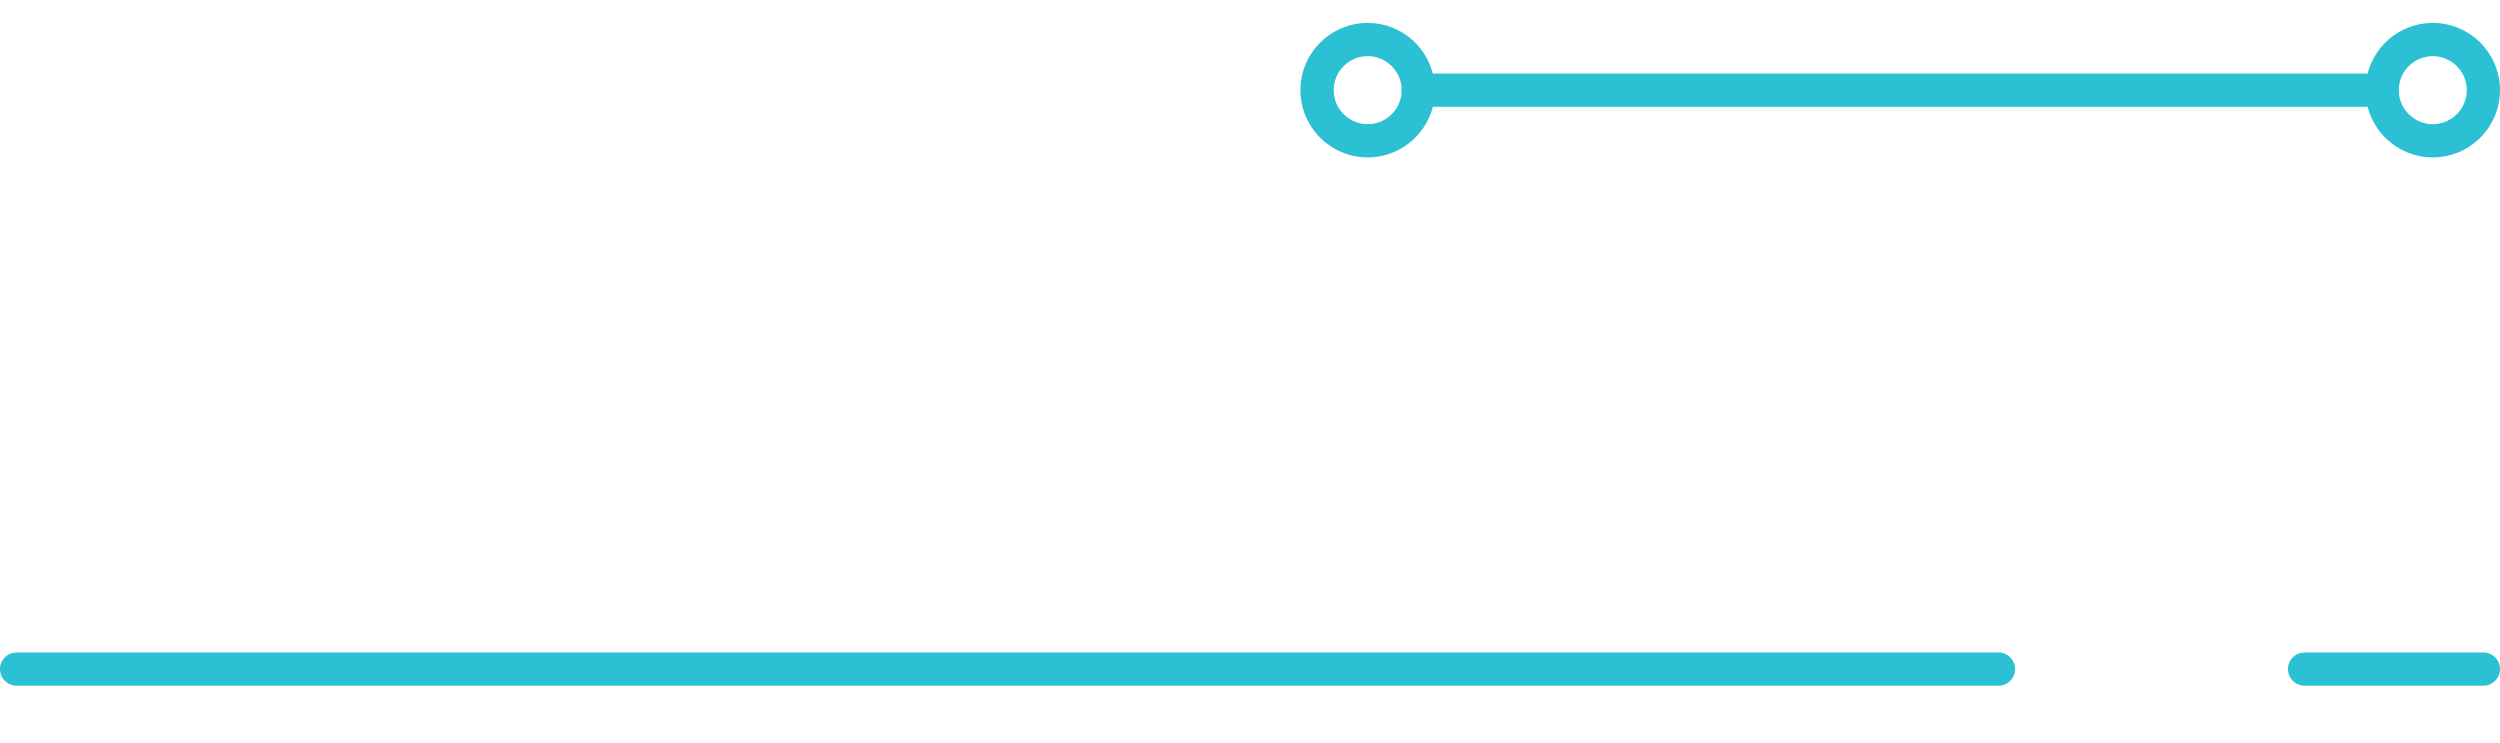 <?xml version="1.0" encoding="UTF-8"?><svg id="Layer_2" xmlns="http://www.w3.org/2000/svg" xmlns:xlink="http://www.w3.org/1999/xlink" viewBox="0 0 1452.86 431.6"><defs><filter id="outer-glow-1" filterUnits="userSpaceOnUse"><feOffset dx="0" dy="0"/><feGaussianBlur result="blur" stdDeviation="19.31"/><feFlood flood-color="#34c4e7" flood-opacity=".75"/><feComposite in2="blur" operator="in"/><feComposite in="SourceGraphic"/></filter><filter id="outer-glow-2" filterUnits="userSpaceOnUse"><feOffset dx="0" dy="0"/><feGaussianBlur result="blur-2" stdDeviation="19.31"/><feFlood flood-color="#34c4e7" flood-opacity=".75"/><feComposite in2="blur-2" operator="in"/><feComposite in="SourceGraphic"/></filter><filter id="outer-glow-3" filterUnits="userSpaceOnUse"><feOffset dx="0" dy="0"/><feGaussianBlur result="blur-3" stdDeviation="19.31"/><feFlood flood-color="#34c4e7" flood-opacity=".75"/><feComposite in2="blur-3" operator="in"/><feComposite in="SourceGraphic"/></filter><filter id="outer-glow-4" filterUnits="userSpaceOnUse"><feOffset dx="0" dy="0"/><feGaussianBlur result="blur-4" stdDeviation="19.31"/><feFlood flood-color="#34c4e7" flood-opacity=".75"/><feComposite in2="blur-4" operator="in"/><feComposite in="SourceGraphic"/></filter></defs><g id="Layer_1-2"><g><g style="filter:url(#outer-glow-1);"><path d="M163.42,349.25h-24.39V128.1c0-3.12,.87-12.27,2.61-27.45l-47.66,215.8h-5.21L41.11,100.65c1.74,15.33,2.61,24.47,2.61,27.45v221.16H19.32V0h24.02l47.29,227.18c.25,1.19,.5,4.54,.75,10.04,0-2.23,.25-5.58,.74-10.04L139.4,0h24.02V349.25Z" style="fill:#fff;"/><path d="M326.69,324.48c0,7.29-1.99,13.24-5.96,17.85-3.97,4.61-9,6.92-15.08,6.92h-75.03c-6.08,0-11.05-2.3-14.89-6.92-3.85-4.61-5.77-10.56-5.77-17.85V24.77c0-7.29,1.92-13.24,5.77-17.85,3.84-4.61,8.81-6.92,14.89-6.92h75.03c6.08,0,11.11,2.31,15.08,6.92,3.97,4.61,5.96,10.57,5.96,17.85V106h-26.06V27.45h-64.79V321.8h64.79v-85.92h26.06v88.6Z" style="fill:#fff;"/><path d="M485.49,324.48c0,7.29-1.89,13.24-5.68,17.85-3.79,4.61-8.72,6.92-14.8,6.92h-73.35c-6.08,0-11.08-2.3-14.99-6.92-3.91-4.61-5.86-10.56-5.86-17.85v-88.6h25.88v85.92h62.93v-83.24l-80.43-116.49c-5.58-8.03-8.38-16.88-8.38-26.56V24.77c0-7.29,1.96-13.24,5.86-17.85,3.91-4.61,8.9-6.92,14.99-6.92h73.35c6.08,0,11.01,2.31,14.8,6.92,3.78,4.61,5.68,10.57,5.68,17.85V106h-25.88V27.45h-62.93V101.09l80.8,116.49c5.33,7.74,8,16.44,8,26.11v80.79Z" style="fill:#fff;"/><path d="M644.86,324.48c0,7.29-1.89,13.24-5.68,17.85-3.79,4.61-8.72,6.92-14.8,6.92h-73.35c-6.08,0-11.08-2.3-14.99-6.92-3.91-4.61-5.86-10.56-5.86-17.85v-88.6h25.88v85.92h62.93v-83.24l-80.43-116.49c-5.58-8.03-8.38-16.88-8.38-26.56V24.77c0-7.29,1.96-13.24,5.86-17.85,3.91-4.61,8.9-6.92,14.99-6.92h73.35c6.08,0,11.01,2.31,14.8,6.92,3.78,4.61,5.68,10.57,5.68,17.85V106h-25.88V27.45h-62.93V101.09l80.8,116.49c5.33,7.74,8,16.44,8,26.11v80.79Z" style="fill:#fff;"/><path d="M752.83,349.25h-35.19c-13.9,0-20.85-8.4-20.85-25.22V158.22h-21.78v-26.11h21.78V64.49h24.39v67.62h31.65v26.11h-31.65v164.92h31.65v26.11Z" style="fill:#fff;"/><path d="M888.55,324.03c0,16.81-7.01,25.22-21.04,25.22h-62.18c-13.9,0-20.85-8.4-20.85-25.22V157.33c0-16.81,6.95-25.22,20.85-25.22h62.18c14.02,0,21.04,8.41,21.04,25.22v166.7Zm-24.76-.89V158.22h-54.55v164.92h54.55Z" style="fill:#fff;"/><path d="M1023.71,203.53h-24.39v-44.86l-45.61,1.79v188.8h-24.76V132.11h24.76v6.03c8.19-1.49,16.44-3.05,24.76-4.69,9.93-1.79,18.18-2.68,24.76-2.68,13.65,0,20.48,8.11,20.48,24.33v48.43Z" style="fill:#fff;"/><path d="M1157.57,349.25h-24.39v-6.03c-9.81,1.64-19.61,3.2-29.42,4.69-12.17,1.79-21.91,2.68-29.23,2.68-13.53,0-20.29-8.03-20.29-24.1v-79.22c0-16.66,7.01-24.99,21.04-24.99h58.27v-65.39h-53.24v37.04h-24.02v-36.6c0-16.81,6.95-25.22,20.85-25.22h59.57c13.9,0,20.85,8.41,20.85,25.22v191.92Zm-24.02-27v-76.77h-55.29v78.11l55.29-1.34Z" style="fill:#fff;"/><path d="M1301.11,406.38c0,16.81-7.01,25.22-21.04,25.22h-58.83c-14.27,0-21.41-10.64-21.41-31.91,0-2.53,.09-6.29,.28-11.27,.19-4.99,.28-8.59,.28-10.82h24.39v28.79h51.75v-57.13h-40.77c-11.05,0-20.23-4.42-27.55-13.28-7.32-8.85-10.98-19.97-10.98-33.36v-126.98c0-12.79,3.23-23.47,9.68-32.02,6.45-8.55,14.95-12.83,25.5-12.83,2.85,0,17.56,2.46,44.12,7.36v-6.03h24.58V406.38Zm-24.58-83.24V159.12c-19.61-1.49-31.03-2.23-34.25-2.23-13.65,0-20.48,8.33-20.48,24.99v116.27c0,16.66,6.82,24.99,20.48,24.99h34.25Z" style="fill:#fff;"/><path d="M1443.15,324.03c0,16.81-6.95,25.22-20.85,25.22h-59.57c-13.9,0-20.85-8.4-20.85-25.22V157.33c0-16.81,6.95-25.22,20.85-25.22h59.57c13.9,0,20.85,8.41,20.85,25.22v78.11l-8.38,10.49h-68.88v78.55h53.25v-39.72h24.02v39.28Zm-24.02-101.76v-65.39h-53.25v65.39h53.25Z" style="fill:#fff;"/></g><g style="filter:url(#outer-glow-2);"><path d="M1161.4,398.49H9.65c-5.33,0-9.65-4.32-9.65-9.65s4.32-9.65,9.65-9.65H1161.4c5.33,0,9.65,4.32,9.65,9.65s-4.32,9.65-9.65,9.65Z" style="fill:#2bc0d3;"/></g><g style="filter:url(#outer-glow-3);"><path d="M1443.21,398.49h-103.92c-5.33,0-9.65-4.32-9.65-9.65s4.32-9.65,9.65-9.65h103.92c5.33,0,9.65,4.32,9.65,9.65s-4.32,9.65-9.65,9.65Z" style="fill:#2bc0d3;"/></g><g style="filter:url(#outer-glow-4);"><path d="M1384.38,62.05H824.22c-5.33,0-9.65-4.32-9.65-9.65s4.32-9.65,9.65-9.65h560.16c5.33,0,9.65,4.32,9.65,9.65s-4.32,9.65-9.65,9.65Z" style="fill:#2bc0d3;"/><path d="M794.81,91.47c-21.54,0-39.07-17.53-39.07-39.07s17.53-39.07,39.07-39.07,39.07,17.53,39.07,39.07-17.53,39.07-39.07,39.07Zm0-58.83c-10.9,0-19.76,8.86-19.76,19.76s8.86,19.76,19.76,19.76,19.76-8.86,19.76-19.76-8.86-19.76-19.76-19.76Z" style="fill:#2bc0d3;"/><path d="M1413.79,91.47c-21.54,0-39.07-17.53-39.07-39.07s17.53-39.07,39.07-39.07,39.07,17.53,39.07,39.07-17.53,39.07-39.07,39.07Zm0-58.83c-10.9,0-19.76,8.86-19.76,19.76s8.86,19.76,19.76,19.76,19.76-8.86,19.76-19.76-8.86-19.76-19.76-19.76Z" style="fill:#2bc0d3;"/></g></g></g></svg>